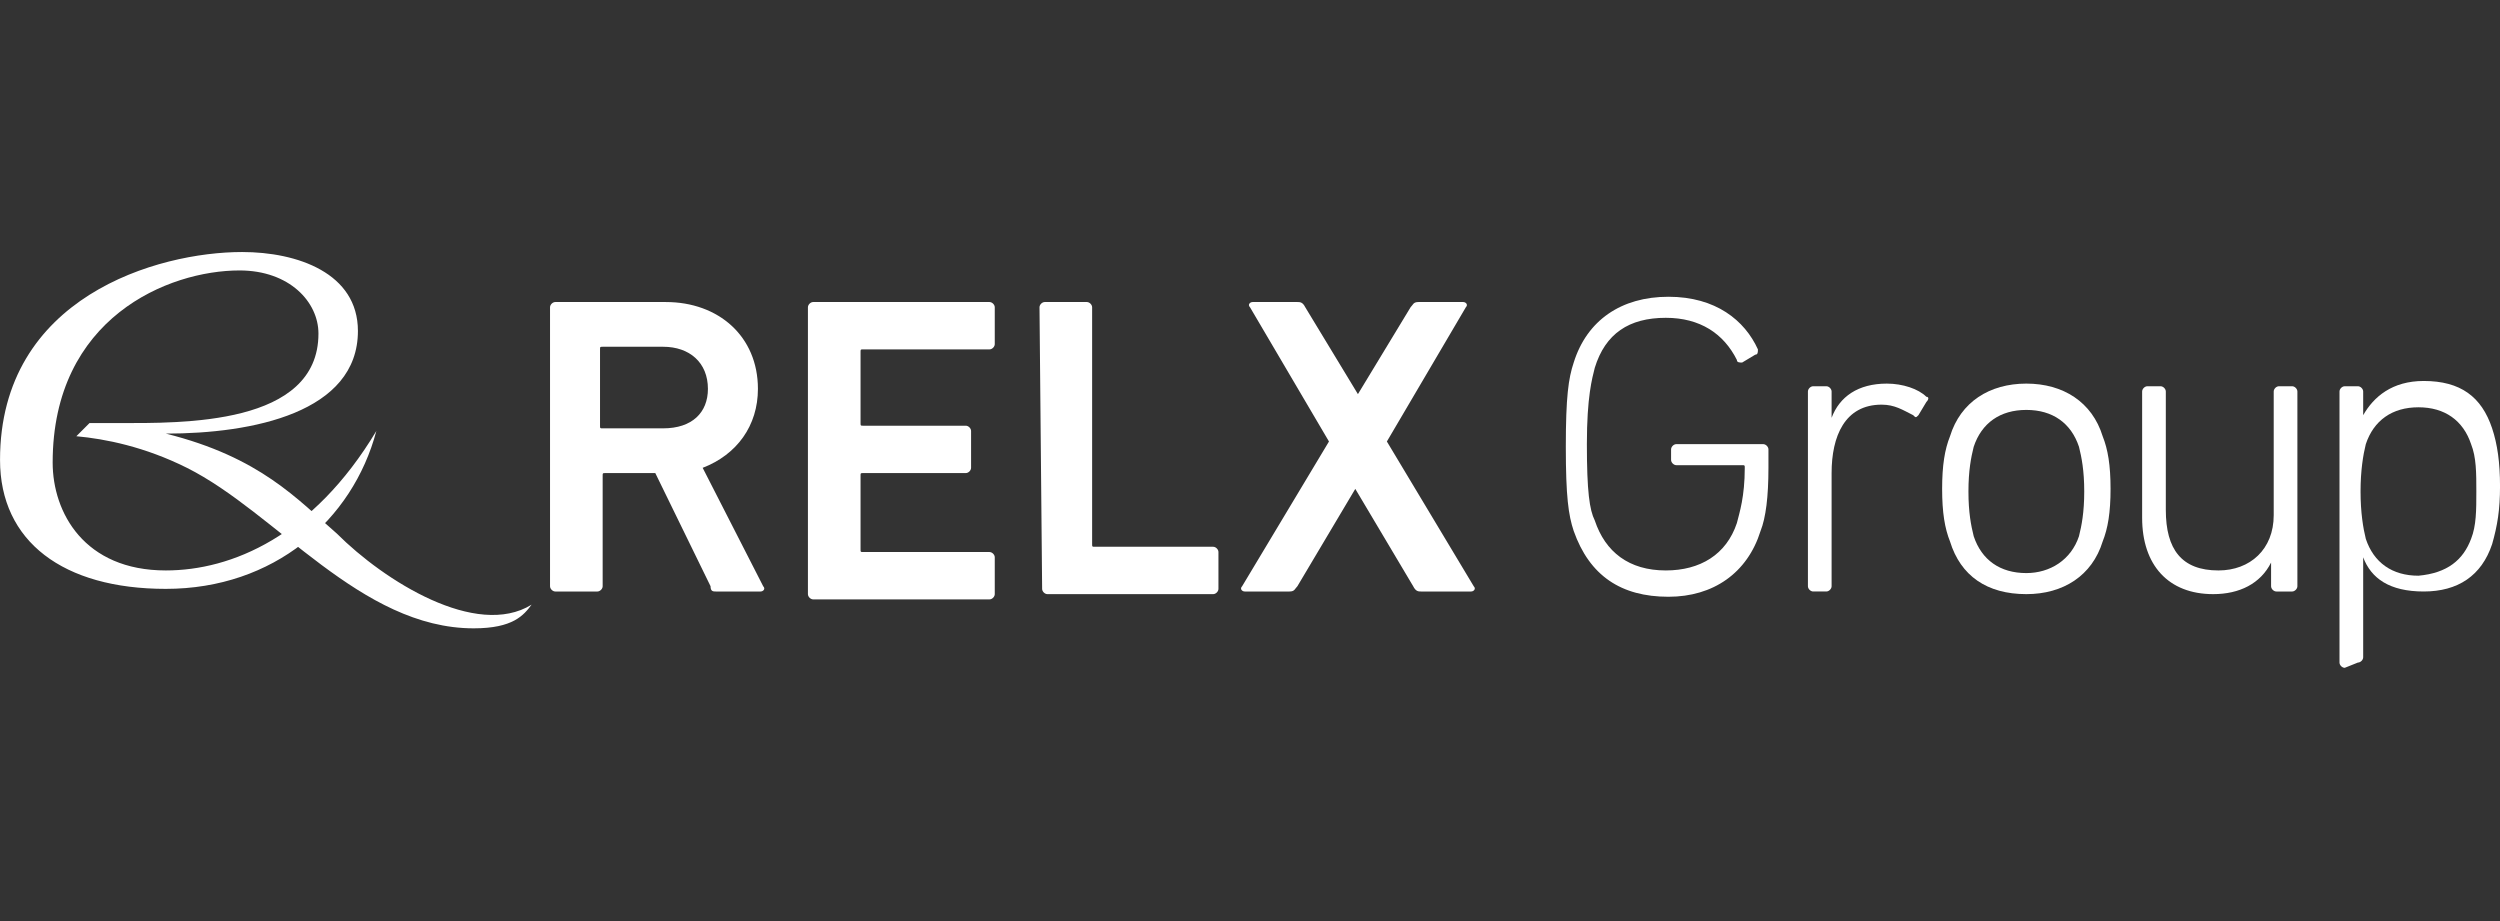 <?xml version="1.0" encoding="utf-8"?>
<!-- Generator: Adobe Illustrator 26.0.1, SVG Export Plug-In . SVG Version: 6.00 Build 0)  -->
<svg version="1.1" id="Layer_1" xmlns="http://www.w3.org/2000/svg" xmlns:xlink="http://www.w3.org/1999/xlink" x="0px" y="0px"
	 viewBox="0 0 95 35" style="enable-background:new 0 0 95 35;" xml:space="preserve">
<rect x="0" y="0" width="95" height="35" fill="#333333" stroke="none"/>
<style type="text/css">
	.st0{fill:#FFFFFF;}
</style>
<g id="layer1" transform="translate(-80.964,-170.658)">
	<g id="g3003" transform="translate(0.265,-0.265)">
		<path id="path2693" class="st0" d="M87,187.4c3.3,0,7.3-0.8,7.3-3.9c0-2.2-2.3-3-4.4-3c-3.2,0-9.2,1.7-9.2,7.9
			c0,3.1,2.4,4.9,6.3,4.9c4.1,0,7.1-2.6,8-6c-2.4,4-5.5,5.3-8,5.3c-3.1,0-4.3-2.2-4.3-4.1c0-5.5,4.4-7.3,7.1-7.3c1.9,0,3,1.2,3,2.4
			c0,3.5-5.2,3.4-7.6,3.4c-0.2,0-1,0-1.1,0l-0.5,0.5c1.1,0.1,2.6,0.4,4.2,1.2c3.4,1.7,6.6,6.1,10.9,6.1c1.5,0,1.9-0.5,2.2-0.9
			c-2.1,1.3-5.6-0.9-7.4-2.7C92,189.9,90.6,188.3,87,187.4"/>
		<path id="path2697" class="st0" d="M107.6,185.7c0-1-0.7-1.6-1.7-1.6h-2.3c-0.1,0-0.1,0-0.1,0.1v2.9c0,0.1,0,0.1,0.1,0.1h2.3
			C107,187.2,107.6,186.6,107.6,185.7 M107.9,193.4c-0.1,0-0.2,0-0.2-0.2l-2.1-4.3h-1.9c-0.1,0-0.1,0-0.1,0.1v4.2
			c0,0.1-0.1,0.2-0.2,0.2h-1.6c-0.1,0-0.2-0.1-0.2-0.2v-10.6c0-0.1,0.1-0.2,0.2-0.2h4.2c2,0,3.5,1.3,3.5,3.3c0,1.4-0.8,2.5-2.1,3
			l2.3,4.5c0.1,0.1,0,0.2-0.1,0.2L107.9,193.4z"/>
		<path id="path2701" class="st0" d="M111.4,182.6c0-0.1,0.1-0.2,0.2-0.2h6.7c0.1,0,0.2,0.1,0.2,0.2v1.4c0,0.1-0.1,0.2-0.2,0.2h-4.8
			c-0.1,0-0.1,0-0.1,0.1v2.7c0,0.1,0,0.1,0.1,0.1h3.9c0.1,0,0.2,0.1,0.2,0.2v1.4c0,0.1-0.1,0.2-0.2,0.2h-3.9c-0.1,0-0.1,0-0.1,0.1
			v2.8c0,0.1,0,0.1,0.1,0.1h4.8c0.1,0,0.2,0.1,0.2,0.2v1.4c0,0.1-0.1,0.2-0.2,0.2h-6.7c-0.1,0-0.2-0.1-0.2-0.2V182.6z"/>
		<path id="path2705" class="st0" d="M120.2,182.6c0-0.1,0.1-0.2,0.2-0.2h1.6c0.1,0,0.2,0.1,0.2,0.2v9c0,0.1,0,0.1,0.1,0.1h4.5
			c0.1,0,0.2,0.1,0.2,0.2v1.4c0,0.1-0.1,0.2-0.2,0.2h-6.3c-0.1,0-0.2-0.1-0.2-0.2L120.2,182.6z"/>
		<path id="path2709" class="st0" d="M140.2,187.9c0-1.9,0.1-2.6,0.3-3.2c0.5-1.6,1.8-2.5,3.6-2.5c1.8,0,2.9,0.9,3.4,2
			c0,0.1,0,0.2-0.1,0.2l-0.5,0.3c-0.1,0-0.2,0-0.2-0.1c-0.5-1-1.4-1.6-2.7-1.6c-1.4,0-2.3,0.6-2.7,1.9c-0.1,0.4-0.3,1.1-0.3,2.9
			c0,1.8,0.1,2.5,0.3,2.9c0.4,1.2,1.3,1.9,2.7,1.9c1.3,0,2.3-0.6,2.7-1.8c0.1-0.4,0.3-1,0.3-2.1c0-0.1,0-0.1-0.1-0.1h-2.5
			c-0.1,0-0.2-0.1-0.2-0.2V188c0-0.1,0.1-0.2,0.2-0.2h3.3c0.1,0,0.2,0.1,0.2,0.2v0.7c0,1.1-0.1,1.9-0.3,2.4
			c-0.5,1.6-1.8,2.5-3.5,2.5c-1.8,0-3-0.8-3.6-2.5C140.3,190.5,140.2,189.8,140.2,187.9"/>
		<path id="path2713" class="st0" d="M149.6,193.4c-0.1,0-0.2-0.1-0.2-0.2v-7.4c0-0.1,0.1-0.2,0.2-0.2h0.5c0.1,0,0.2,0.1,0.2,0.2v1
			h0c0.3-0.8,1-1.3,2.1-1.3c0.6,0,1.2,0.2,1.5,0.5c0.1,0,0.1,0.1,0,0.2l-0.3,0.5c-0.1,0.1-0.1,0.1-0.2,0c-0.4-0.2-0.7-0.4-1.2-0.4
			c-1.4,0-1.9,1.2-1.9,2.6v4.3c0,0.1-0.1,0.2-0.2,0.2L149.6,193.4z"/>
		<path id="path2717" class="st0" d="M159.7,191.3c0.1-0.4,0.2-0.9,0.2-1.7c0-0.8-0.1-1.3-0.2-1.7c-0.3-0.9-1-1.4-2-1.4
			c-1,0-1.7,0.5-2,1.4c-0.1,0.4-0.2,0.9-0.2,1.7c0,0.8,0.1,1.3,0.2,1.7c0.3,0.9,1,1.4,2,1.4C158.6,192.7,159.4,192.2,159.7,191.3
			 M154.8,191.5c-0.2-0.5-0.3-1.1-0.3-2c0-0.9,0.1-1.5,0.3-2c0.4-1.3,1.5-2,2.9-2c1.4,0,2.5,0.7,2.9,2c0.2,0.5,0.3,1.1,0.3,2
			c0,0.9-0.1,1.5-0.3,2c-0.4,1.3-1.5,2-2.9,2C156.2,193.5,155.2,192.8,154.8,191.5"/>
		<path id="path2721" class="st0" d="M167.2,193.4c-0.1,0-0.2-0.1-0.2-0.2v-0.9h0c-0.4,0.8-1.2,1.2-2.2,1.2c-1.7,0-2.7-1.1-2.7-2.9
			v-4.8c0-0.1,0.1-0.2,0.2-0.2h0.5c0.1,0,0.2,0.1,0.2,0.2v4.5c0,1.5,0.6,2.3,2,2.3c1.2,0,2.1-0.8,2.1-2.1v-4.7
			c0-0.1,0.1-0.2,0.2-0.2h0.5c0.1,0,0.2,0.1,0.2,0.2v7.4c0,0.1-0.1,0.2-0.2,0.2L167.2,193.4z"/>
		<path id="path2725" class="st0" d="M174.6,191.4c0.2-0.5,0.2-1.1,0.2-1.8c0-0.7,0-1.3-0.2-1.8c-0.3-0.9-1-1.4-2-1.4
			c-1,0-1.7,0.5-2,1.4c-0.1,0.4-0.2,1-0.2,1.8s0.1,1.4,0.2,1.8c0.3,0.9,1,1.4,2,1.4C173.7,192.7,174.3,192.2,174.6,191.4
			 M169.8,196.3c-0.1,0-0.2-0.1-0.2-0.2v-10.3c0-0.1,0.1-0.2,0.2-0.2h0.5c0.1,0,0.2,0.1,0.2,0.2v0.9h0c0.4-0.7,1.1-1.3,2.3-1.3
			c1.4,0,2.2,0.6,2.6,1.8c0.2,0.6,0.3,1.3,0.3,2.2c0,0.9-0.1,1.5-0.3,2.2c-0.4,1.2-1.3,1.8-2.6,1.8c-1.3,0-2-0.5-2.3-1.3h0v3.8
			c0,0.1-0.1,0.2-0.2,0.2L169.8,196.3z"/>
		<path id="path2729" class="st0" d="M134.7,193.4c-0.1,0-0.2,0-0.3-0.2l-2.2-3.7h0l-2.2,3.7c-0.1,0.1-0.1,0.2-0.3,0.2H128
			c-0.1,0-0.2-0.1-0.1-0.2l3.3-5.5l-3-5.1c-0.1-0.1,0-0.2,0.1-0.2h1.7c0.1,0,0.2,0,0.3,0.2l2,3.3h0l2-3.3c0.1-0.1,0.1-0.2,0.3-0.2
			h1.7c0.1,0,0.2,0.1,0.1,0.2l-3,5.1l3.3,5.5c0.1,0.1,0,0.2-0.1,0.2H134.7z"/>
	</g>
</g>
</svg>
